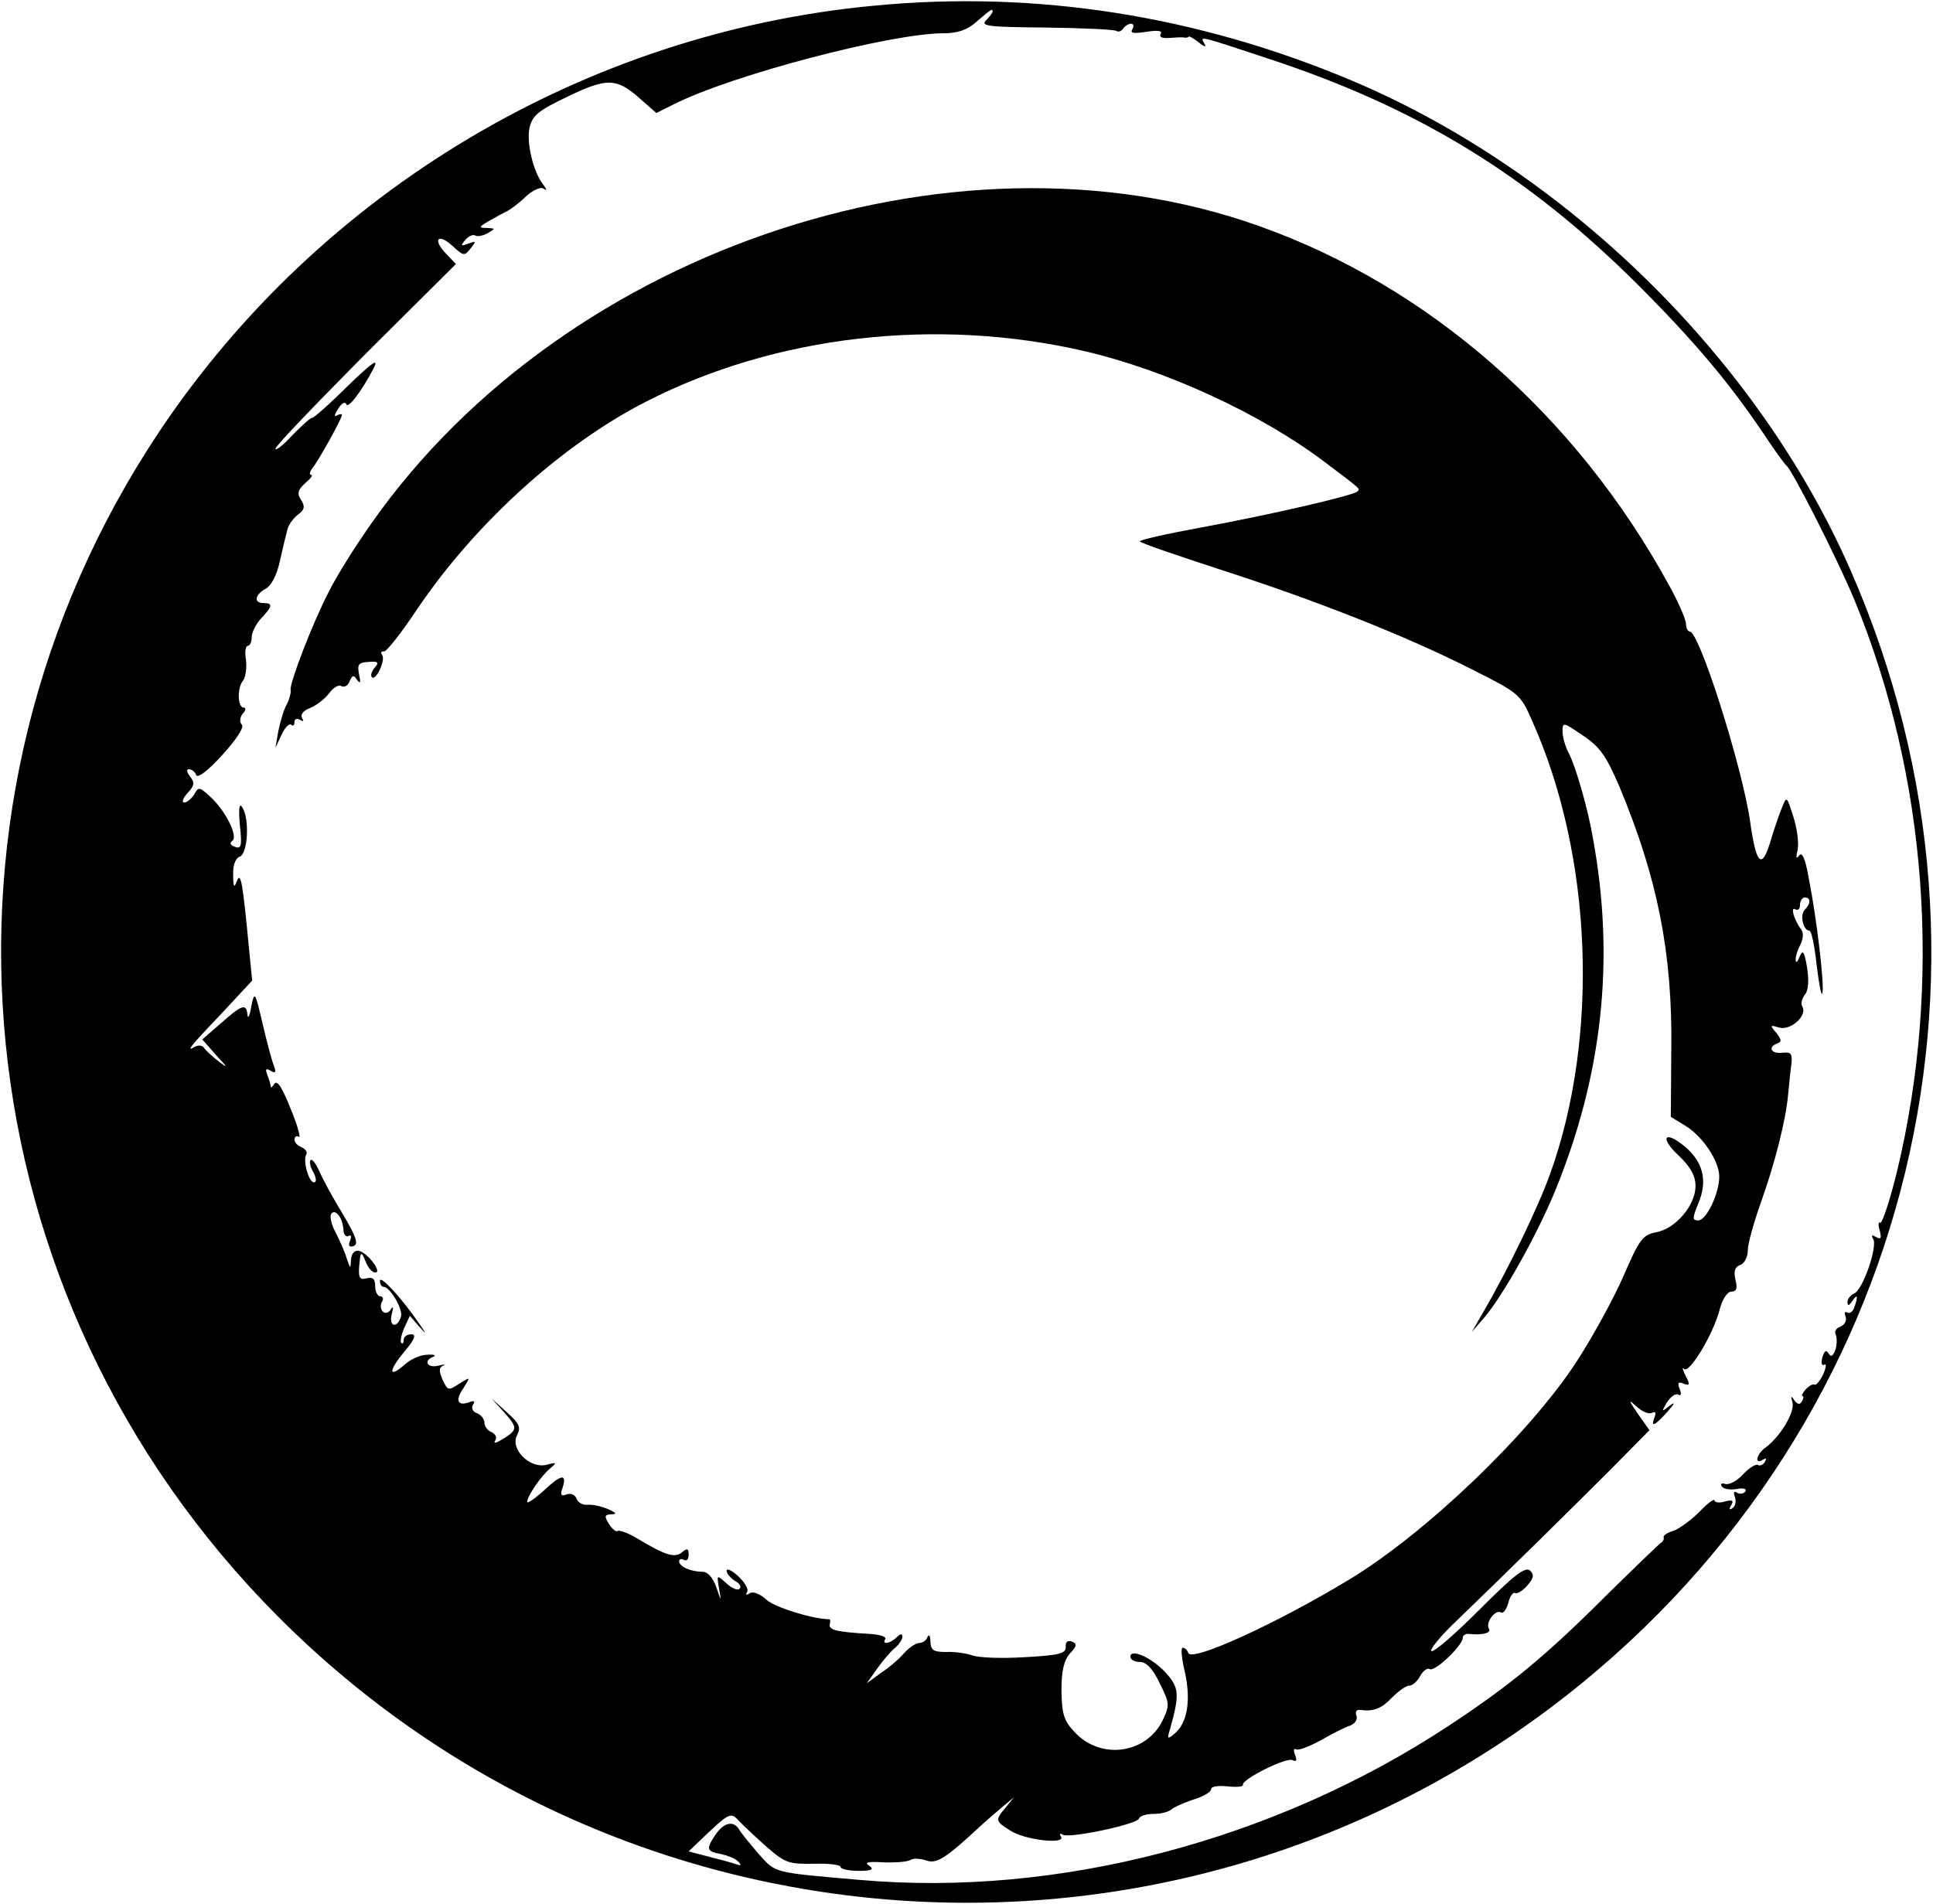 <?xml version="1.0" standalone="no"?>
<!DOCTYPE svg PUBLIC "-//W3C//DTD SVG 20010904//EN"
 "http://www.w3.org/TR/2001/REC-SVG-20010904/DTD/svg10.dtd">
<svg version="1.0" xmlns="http://www.w3.org/2000/svg"
 width="407pt" height="401pt" viewBox="0 0 407 401"
 preserveAspectRatio="xMidYMid meet">
<g transform="translate(0,401) scale(0.1,-0.1)"
fill="#000000" stroke="none">
<path d="M1840 3998 c-607 -57 -1165 -389 -1504 -896 -525 -786 -422 -1822
249 -2496 721 -724 1862 -806 2679 -193 749 563 1007 1542 632 2397 -195 445
-597 839 -1049 1030 -325 137 -665 191 -1007 158z m250 -12 c0 -3 -6 -11 -14
-19 -12 -12 5 -14 126 -15 76 -1 143 -4 148 -7 5 -3 11 -1 15 5 3 5 11 10 16
10 6 0 7 -5 3 -12 -5 -8 3 -9 30 -5 24 4 34 2 30 -4 -4 -7 3 -10 17 -9 13 1
27 2 32 1 4 -1 9 0 10 2 2 1 12 -5 22 -13 11 -9 16 -10 11 -2 -10 17 -15 18
139 -33 312 -103 543 -245 773 -474 119 -119 192 -206 263 -311 24 -36 46 -67
50 -70 13 -10 108 -198 143 -282 154 -373 186 -808 90 -1206 -15 -61 -31 -109
-35 -107 -4 3 -5 -5 -1 -17 4 -16 2 -19 -8 -13 -9 5 -11 4 -6 -4 10 -16 -22
-108 -40 -115 -7 -3 -14 -11 -14 -18 0 -9 3 -8 10 2 11 17 13 10 4 -14 -3 -9
-10 -13 -15 -10 -5 3 -6 -1 -3 -9 3 -8 -2 -17 -11 -21 -9 -3 -13 -10 -10 -16
3 -6 3 -20 0 -31 -5 -15 -10 -18 -15 -9 -5 8 -9 5 -13 -9 -3 -12 -1 -18 4 -15
5 3 4 -6 -2 -20 -7 -14 -15 -24 -18 -22 -3 2 -12 -2 -19 -10 -7 -8 -10 -14 -7
-14 3 0 3 -5 -1 -11 -4 -8 -9 -7 -16 2 -7 11 -8 9 -4 -4 6 -20 -25 -72 -56
-95 -20 -14 -25 -38 -6 -26 7 4 8 3 4 -5 -4 -6 -11 -9 -15 -6 -5 2 -19 -7 -32
-21 -12 -13 -29 -22 -37 -19 -7 2 -10 0 -7 -5 4 -6 17 -8 31 -6 14 3 22 1 19
-5 -4 -5 -11 -6 -17 -3 -7 5 -9 1 -5 -9 3 -9 1 -19 -5 -23 -7 -5 -8 -2 -3 6 6
10 3 12 -13 8 -12 -4 -22 -2 -22 2 0 5 -15 -6 -32 -24 -18 -18 -43 -36 -55
-40 -13 -4 -22 -10 -20 -14 1 -4 -2 -9 -7 -12 -4 -3 -56 -53 -115 -111 -128
-128 -204 -190 -330 -273 -367 -242 -823 -362 -1241 -325 -184 16 -176 14
-212 54 -18 21 -37 44 -41 51 -12 21 -33 17 -52 -12 -19 -29 -17 -33 15 -39
13 -3 28 -9 34 -15 8 -8 7 -10 -4 -6 -8 3 -34 10 -58 16 l-42 11 23 22 c64 61
65 62 84 41 10 -10 36 -35 59 -55 37 -32 45 -35 97 -34 31 1 57 -2 57 -7 0 -4
17 -8 38 -8 28 0 33 3 22 11 -11 7 -3 9 30 7 25 -1 51 1 57 5 6 4 21 3 33 -1
22 -8 41 4 115 73 12 11 33 29 46 40 l24 20 -17 -21 c-23 -27 -23 -29 9 -49
30 -20 117 -30 107 -13 -4 6 -2 8 4 4 14 -8 156 22 160 34 2 6 16 10 31 10 15
0 31 4 37 9 5 5 26 14 46 21 21 6 38 16 38 22 0 6 15 8 34 6 19 -2 34 -1 33 3
-3 12 94 60 105 52 8 -4 9 0 5 11 -4 9 -3 15 2 12 5 -3 28 6 52 19 24 14 52
28 62 31 10 4 16 13 13 21 -3 7 0 13 7 12 30 -4 46 3 68 26 13 13 29 25 36 25
7 0 17 9 23 20 6 11 15 18 20 15 11 -7 70 50 70 66 0 5 6 9 13 8 28 -3 48 2
42 11 -8 13 14 42 26 34 5 -2 11 7 15 21 3 13 10 23 14 20 4 -2 15 4 25 15 14
16 16 23 7 32 -10 10 -34 -9 -107 -82 -52 -52 -97 -91 -101 -87 -4 3 18 30 47
58 106 102 245 239 328 322 l84 85 -24 34 c-21 31 -21 32 -2 15 12 -11 26 -16
32 -12 7 3 8 0 5 -9 -9 -23 -1 -20 27 11 15 17 17 22 5 13 -18 -14 -18 -14 -6
7 8 12 18 19 24 16 5 -4 7 1 3 11 -6 14 -3 17 8 12 13 -5 14 -2 4 17 -6 12 -8
19 -3 14 11 -10 60 71 74 122 6 25 17 41 26 41 10 0 13 7 8 25 -4 18 -1 27 10
31 9 3 16 17 16 30 0 14 12 57 26 97 31 86 54 177 59 232 2 22 5 51 7 65 2 21
-1 25 -19 23 -24 -3 -32 12 -10 20 9 3 8 8 -3 22 -14 16 -13 17 6 11 24 -7 60
25 49 44 -4 6 -1 17 5 25 8 9 9 29 5 57 -6 35 -9 39 -16 23 -4 -11 -8 -14 -8
-7 -1 7 4 22 10 33 6 13 7 25 1 32 -14 19 -23 49 -12 42 6 -3 10 1 10 9 0 9 5
16 10 16 13 0 13 -13 0 -26 -11 -11 -3 -44 10 -44 4 0 11 -33 15 -72 5 -40 10
-67 12 -60 5 14 -11 154 -29 245 -7 40 -14 54 -20 45 -6 -8 -7 -4 -3 12 3 14
-1 45 -9 70 -14 44 -14 44 -24 19 -6 -14 -16 -44 -23 -67 -19 -65 -31 -55 -44
38 -17 117 -107 400 -127 400 -4 0 -8 7 -8 16 0 9 -16 46 -36 82 -195 357
-505 629 -863 756 -650 232 -1491 -59 -1888 -654 -28 -41 -60 -94 -71 -117
-33 -63 -83 -193 -80 -206 1 -7 -3 -21 -9 -32 -6 -11 -13 -36 -17 -55 l-6 -35
13 28 c7 15 16 24 20 21 4 -4 7 -2 7 5 0 7 5 9 12 5 7 -4 8 -3 4 4 -4 7 3 16
17 21 14 6 32 20 40 31 9 12 20 19 26 15 6 -3 14 1 17 10 6 14 9 14 16 3 7 -9
8 -5 4 12 -4 21 -1 25 20 26 20 2 23 -1 13 -12 -7 -8 -9 -17 -6 -20 8 -9 29
35 22 46 -4 6 -2 9 3 8 5 -2 37 39 71 90 121 179 303 345 481 436 273 140 613
179 926 106 170 -40 368 -131 502 -232 81 -61 76 -57 70 -63 -9 -9 -193 -51
-330 -76 -71 -13 -128 -26 -128 -29 0 -3 76 -29 168 -59 202 -65 392 -140 530
-210 101 -51 103 -52 128 -109 127 -283 142 -664 38 -954 -26 -72 -88 -200
-139 -288 l-26 -45 26 30 c40 47 110 172 149 266 100 244 127 488 80 744 -10
60 -36 150 -50 177 -8 15 -14 36 -14 48 0 20 2 19 43 -9 36 -24 49 -43 77
-108 80 -192 112 -351 109 -556 l-1 -139 31 -19 c36 -22 71 -74 71 -107 0 -35
-27 -92 -44 -92 -13 0 -13 4 0 36 20 47 10 87 -28 119 -43 36 -55 20 -13 -19
25 -24 35 -42 35 -64 0 -40 -42 -90 -83 -97 -29 -6 -35 -15 -69 -93 -21 -48
-66 -130 -100 -182 -100 -152 -316 -359 -478 -457 -152 -92 -331 -174 -338
-154 -2 6 -7 11 -12 11 -4 0 -2 -24 5 -52 13 -59 5 -107 -22 -129 -15 -13 -16
-11 -9 11 20 72 19 86 -10 118 -30 32 -74 51 -74 33 0 -6 9 -11 20 -11 14 0
27 -14 42 -45 21 -42 21 -47 6 -78 -34 -70 -129 -84 -184 -26 -24 25 -28 38
-29 88 0 43 5 64 18 79 15 16 15 20 4 25 -9 3 -14 -1 -13 -11 1 -14 -13 -18
-87 -22 -49 -3 -98 -1 -110 4 -12 4 -37 8 -54 7 -27 0 -33 3 -34 22 0 12 -3
16 -6 10 -2 -7 -10 -13 -17 -13 -7 0 -21 -9 -32 -21 -10 -12 -32 -31 -49 -42
l-30 -22 22 31 c12 17 29 37 38 44 8 7 15 17 15 23 0 7 -4 7 -12 -1 -14 -14
-32 -16 -24 -4 3 5 -12 10 -32 11 -69 4 -87 8 -85 20 2 6 1 11 -1 11 -34 0
-115 25 -132 41 -13 12 -28 18 -35 14 -7 -5 -10 -4 -6 2 4 6 -5 21 -18 33 -14
13 -25 18 -25 12 0 -6 8 -15 17 -21 10 -5 15 -13 10 -17 -4 -4 -16 1 -28 12
-20 18 -20 18 -15 -11 5 -29 5 -29 -6 3 -7 20 -18 32 -29 32 -25 0 -49 11 -49
22 0 5 5 6 10 3 6 -3 10 1 10 11 0 13 -3 14 -14 5 -15 -13 -36 -6 -94 29 -18
11 -37 18 -41 16 -4 -3 -12 4 -19 15 -10 16 -9 19 5 20 13 0 11 3 -7 11 -14 6
-33 10 -43 9 -9 -1 -20 4 -23 13 -3 8 -12 12 -21 9 -12 -5 -14 -1 -8 15 9 30
-4 27 -42 -9 -18 -16 -33 -26 -33 -22 0 12 30 56 49 71 14 12 13 13 -9 7 -35
-8 -77 34 -61 63 8 16 5 24 -22 48 l-32 29 28 -31 c28 -32 28 -36 -12 -59 -9
-5 -12 -4 -8 2 4 6 0 13 -8 17 -8 3 -15 12 -15 20 0 7 -7 17 -16 20 -9 3 -12
11 -8 18 5 7 2 9 -8 5 -25 -9 -30 4 -12 30 15 24 15 24 -9 9 -23 -15 -24 -15
-35 8 -8 19 -8 26 1 30 7 3 2 3 -10 0 -24 -6 -32 11 -10 19 6 3 1 5 -13 4 -14
0 -35 -9 -47 -20 -35 -31 -36 -15 -2 26 23 27 26 37 15 37 -9 0 -16 -5 -16
-12 0 -6 -2 -9 -5 -6 -3 3 0 17 6 31 l12 26 19 -22 c17 -19 17 -18 -1 8 -36
52 -80 100 -81 88 0 -7 3 -13 8 -13 14 -1 42 -49 36 -64 -9 -25 -26 -19 -19 7
4 15 3 18 -3 8 -11 -15 -27 2 -17 19 3 5 1 10 -4 10 -6 0 -11 10 -11 21 0 16
-5 20 -18 17 -14 -4 -17 1 -16 21 3 37 4 38 14 14 5 -13 14 -23 20 -23 16 0
-17 43 -35 46 -9 1 -15 -6 -16 -19 -1 -20 -1 -20 -9 3 -4 14 -15 38 -23 54 -9
16 -13 34 -10 39 8 13 24 -6 26 -31 0 -11 5 -18 11 -15 5 4 7 -1 3 -10 -4 -11
-2 -14 8 -11 10 4 5 20 -23 67 -21 34 -43 75 -50 91 -7 16 -15 26 -18 23 -3
-3 -1 -15 6 -26 6 -12 7 -21 1 -21 -11 0 -24 47 -16 59 3 5 -2 11 -10 15 -8 3
-15 10 -15 16 0 6 4 9 9 6 5 -4 -2 23 -17 59 -17 43 -28 61 -34 53 -4 -7 -8
-10 -8 -6 0 3 -3 14 -7 24 -5 13 -3 15 7 9 10 -6 12 -4 7 10 -4 9 -15 50 -24
89 -16 68 -17 70 -24 36 -3 -19 -7 -27 -8 -17 -2 25 -12 21 -56 -18 l-39 -34
29 -33 c25 -27 26 -29 5 -13 -14 11 -28 24 -31 29 -4 5 -12 5 -18 2 -21 -13
-11 0 55 69 l65 70 -6 60 c-14 148 -18 170 -26 150 -6 -16 -8 -14 -8 13 -1 20
5 35 14 38 17 7 21 80 5 104 -6 10 -8 -2 -5 -37 5 -45 3 -52 -11 -46 -9 3 -11
8 -5 12 13 9 -13 62 -45 92 -24 22 -26 23 -35 6 -6 -9 -15 -17 -21 -17 -6 0
-3 9 7 20 15 16 15 22 5 35 -7 9 -8 15 -2 15 6 0 13 -6 15 -12 3 -8 25 9 55
42 30 33 47 59 41 64 -5 6 -4 15 2 23 7 7 7 13 2 13 -13 0 -14 42 -1 57 5 7 8
26 6 43 -3 16 -1 30 4 30 4 0 8 8 8 18 0 10 9 28 20 40 24 25 25 32 5 32 -21
0 -19 17 4 30 12 6 24 29 30 57 6 27 13 56 16 67 2 10 12 24 22 32 14 10 16
17 7 31 -9 14 -7 21 9 36 11 9 17 17 12 17 -4 0 -3 6 2 13 13 15 63 106 63
113 0 3 -5 2 -11 -1 -6 -4 -5 2 3 14 7 12 15 16 17 10 3 -11 31 24 58 76 11
22 -3 12 -54 -37 -38 -38 -72 -68 -76 -68 -4 0 -22 -17 -42 -37 -19 -21 -35
-33 -35 -28 0 6 86 95 190 200 l190 189 -22 23 c-28 30 -15 43 16 14 22 -20
24 -21 37 -4 12 15 12 16 -5 10 -16 -6 -17 -5 -6 8 7 8 16 12 21 9 5 -3 17 0
26 5 17 10 16 10 -2 11 -18 0 -17 2 5 15 14 8 31 17 39 21 7 4 25 17 38 30 14
13 31 21 37 17 8 -5 8 -3 0 8 -21 26 -36 89 -29 120 6 26 18 36 81 66 83 40
103 39 153 -6 l33 -29 36 18 c122 62 458 150 569 150 30 0 50 7 70 25 29 25
33 28 33 21z"/>
</g>
</svg>
